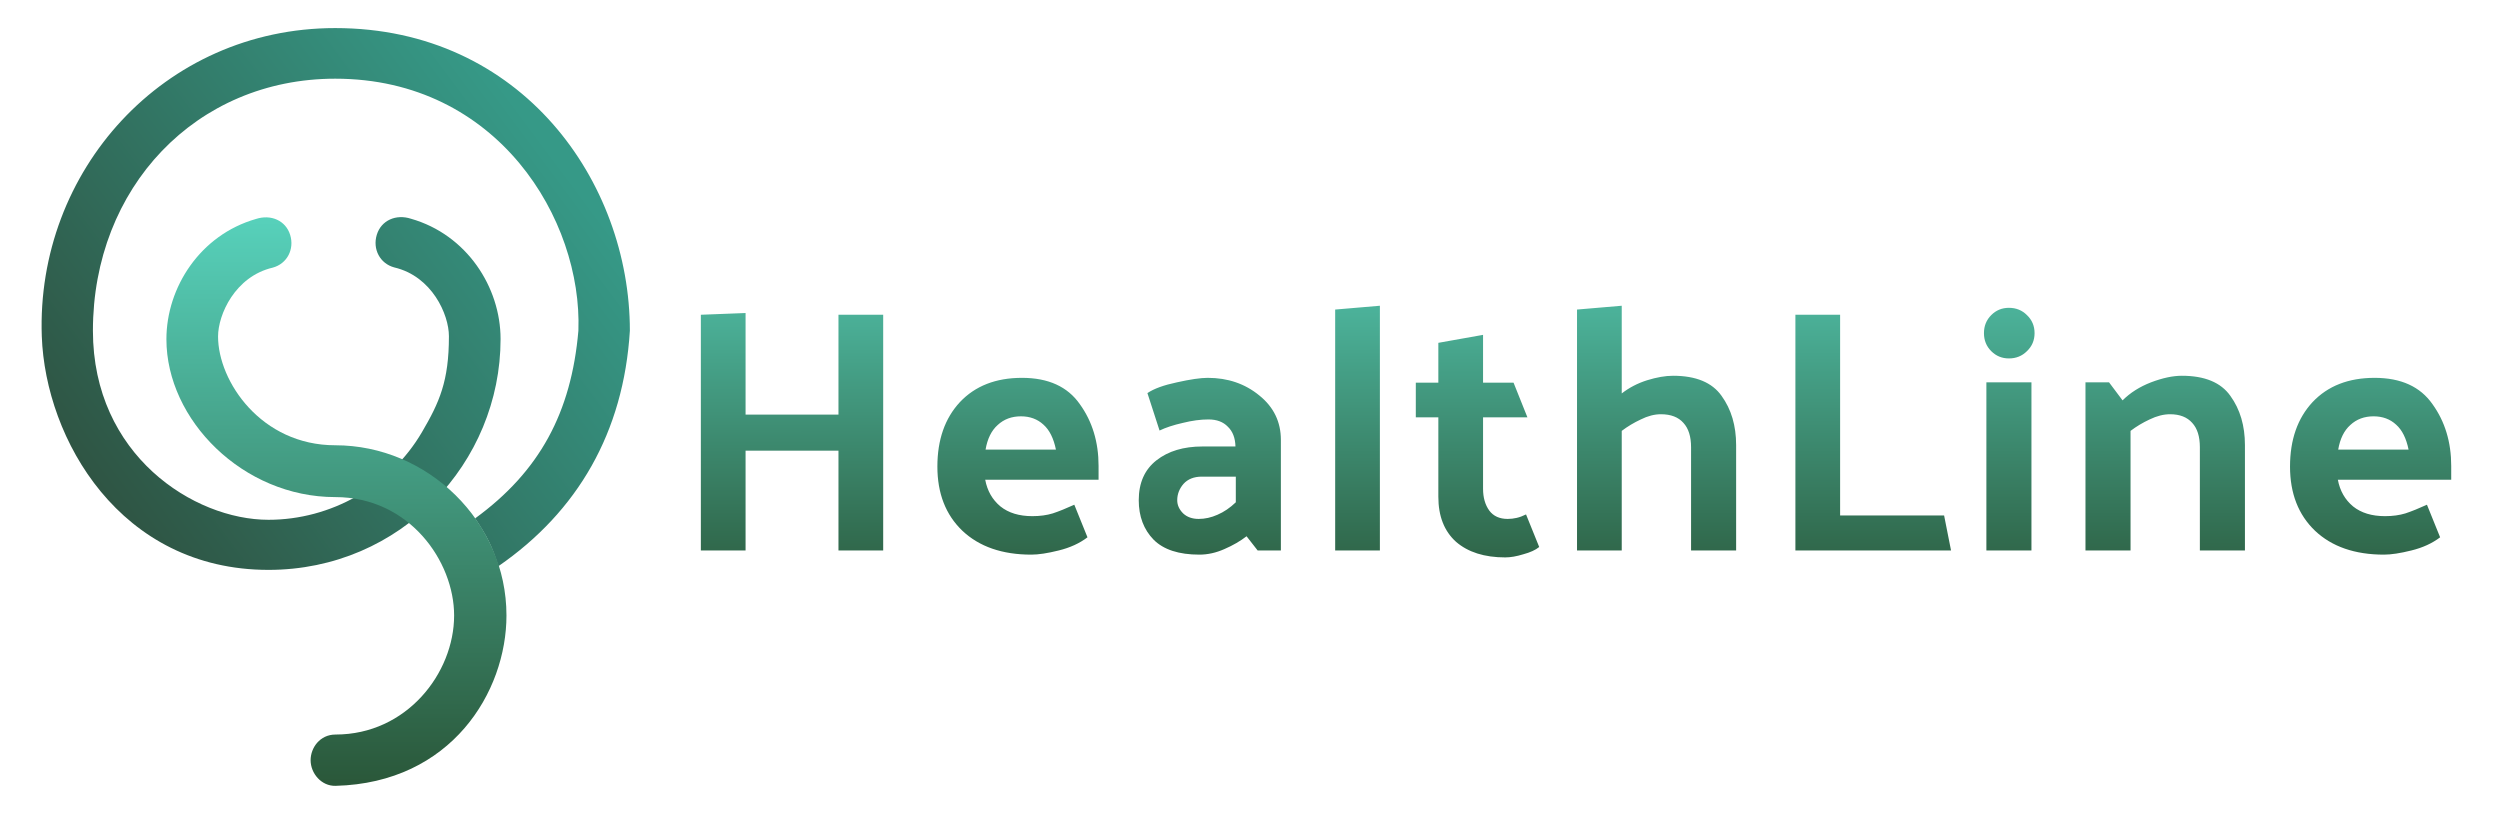 <svg width="7212" height="2348" viewBox="0 0 7212 2348" fill="none" xmlns="http://www.w3.org/2000/svg">
<path d="M967.055 81C471.055 81 103.737 494.297 120.555 970C131.055 1267 346.555 1644 774.555 1644C1157.05 1644 1444.05 1334 1444.05 978C1444.05 828.492 1346.55 677 1185.55 631C1142.55 617 1099.87 635.5 1087.05 677C1074.24 718.5 1096.05 760.433 1137.55 771.5C1246.05 797 1295.05 907 1295.05 970C1295.05 1099.69 1267.75 1160.56 1217.05 1247C1125.55 1403 954.555 1499.5 774.555 1499.5C559.555 1499.5 268.055 1313 268.055 954C268.055 541 565.555 227 967.055 227C1436.05 227 1680.18 634 1668.55 954C1648.05 1190.5 1556.55 1360 1370.55 1495.5C1405.41 1547.35 1420.38 1577.49 1437.55 1633.5C1666.55 1475.5 1799.05 1247 1817.05 954C1817.05 524.5 1504.98 81 967.055 81Z" fill="url(#paint0_linear_27_38)"/>
<path d="M786.555 772.123C678.055 797.623 629.055 907.623 629.055 970.623C629.055 1100.31 753.558 1284.5 967.058 1284.5C1233.06 1284.5 1461.05 1504 1461.05 1775.5C1461.05 1995.5 1302.55 2258.5 968.055 2267C927.068 2268.04 896.055 2231 896.055 2193C896.055 2157.5 922.555 2119 968.055 2119C1173.05 2119 1310.05 1942 1310.05 1775.5C1310.05 1619 1180.56 1434 967.059 1434C701.059 1434 480.055 1211.5 480.055 978.623C480.055 829.115 577.555 677.623 738.555 631.623C781.555 617.623 824.239 636.123 837.055 677.623C849.871 719.123 828.055 761.056 786.555 772.123Z" fill="url(#paint1_linear_27_38)"/>
<path d="M2150.82 903V1196H2418.82V908H2547.82V1588H2418.82V1300H2150.82V1588H2021.82V908L2150.82 903ZM2975.15 1600C2891.15 1600 2824.82 1577 2776.15 1531C2728.15 1485 2704.15 1423.33 2704.15 1346C2704.15 1268.67 2725.82 1206.67 2769.15 1160C2813.15 1113.33 2872.82 1090 2948.15 1090C3024.15 1090 3079.82 1115.33 3115.15 1166C3151.15 1216 3169.15 1275.33 3169.15 1344V1384H2842.15C2848.15 1416 2862.82 1441.67 2886.15 1461C2909.49 1479.67 2940.15 1489 2978.15 1489C3000.15 1489 3019.82 1486.33 3037.15 1481C3055.15 1475 3075.82 1466.67 3099.15 1456L3137.15 1550C3114.49 1567.33 3086.82 1580 3054.15 1588C3022.15 1596 2995.82 1600 2975.15 1600ZM3046.15 1297C3039.49 1264.33 3027.49 1240.33 3010.15 1225C2992.82 1209 2971.15 1201 2945.15 1201C2918.49 1201 2896.15 1209.33 2878.15 1226C2860.15 1242 2848.49 1265.67 2843.15 1297H3046.15ZM3396.07 1443C3396.07 1457 3401.74 1469.67 3413.07 1481C3424.41 1491.67 3439.41 1497 3458.07 1497C3476.07 1497 3494.07 1493 3512.07 1485C3530.74 1477 3548.41 1465 3565.07 1449V1375H3467.07C3444.41 1375 3426.74 1382 3414.07 1396C3402.07 1410 3396.07 1425.67 3396.07 1443ZM3460.07 1600C3400.74 1600 3356.74 1585.67 3328.07 1557C3299.41 1527.67 3285.07 1489.67 3285.07 1443C3285.07 1393 3302.07 1354.67 3336.07 1328C3370.07 1301.33 3414.41 1288 3469.07 1288H3564.07C3563.41 1263.33 3556.07 1244.33 3542.07 1231C3528.74 1217 3510.07 1210 3486.07 1210C3463.41 1210 3438.74 1213.33 3412.07 1220C3385.41 1226 3363.07 1233.33 3345.07 1242L3310.07 1134C3328.74 1121.33 3357.07 1111 3395.07 1103C3433.74 1094.33 3463.41 1090 3484.07 1090C3542.07 1090 3591.74 1107 3633.07 1141C3674.41 1174.33 3695.07 1217 3695.07 1269V1588H3628.07L3596.07 1547C3578.07 1561 3556.74 1573.33 3532.07 1584C3508.07 1594.67 3484.07 1600 3460.07 1600ZM3980.7 882V1588H3851.7V893L3980.7 882ZM4440.32 1578C4429.66 1586.67 4414.32 1593.67 4394.32 1599C4374.99 1605 4357.66 1608 4342.32 1608C4282.32 1608 4234.99 1593 4200.32 1563C4166.32 1532.33 4149.32 1489 4149.32 1433V1204H4084.32V1104H4149.32V989L4278.32 966V1104H4366.32L4406.32 1204H4278.32V1410C4278.32 1435.33 4284.32 1456.33 4296.32 1473C4308.32 1489 4325.99 1497 4349.32 1497C4357.99 1497 4366.66 1496 4375.32 1494C4383.99 1492 4392.99 1488.67 4402.32 1484L4440.32 1578ZM4678.39 1135C4699.73 1118.33 4724.06 1105.67 4751.39 1097C4779.39 1088.33 4804.39 1084 4826.39 1084C4892.39 1084 4939.06 1103.33 4966.39 1142C4994.39 1180.67 5008.39 1228 5008.39 1284V1588H4878.39V1290C4878.39 1259.33 4871.06 1236 4856.39 1220C4841.73 1203.33 4820.06 1195 4791.39 1195C4772.73 1195 4753.39 1200 4733.39 1210C4713.39 1219.33 4695.06 1230.33 4678.39 1243V1588H4549.39V893L4678.39 882V1135ZM5628.36 1588H5179.36V908H5308.36V1487H5608.36L5628.36 1588ZM5795.32 888C5815.99 888 5833.32 895 5847.32 909C5861.99 923 5869.32 940.333 5869.32 961C5869.32 981.667 5861.99 999 5847.32 1013C5833.32 1027 5815.99 1034 5795.32 1034C5775.32 1034 5758.32 1027 5744.32 1013C5730.32 999 5723.32 981.667 5723.32 961C5723.32 940.333 5730.32 923 5744.32 909C5758.32 895 5775.32 888 5795.32 888ZM5860.32 1103V1588H5730.32V1103H5860.32ZM6123.18 1155C6145.18 1133 6172.52 1115.67 6205.18 1103C6238.52 1090.33 6268.18 1084 6294.18 1084C6360.18 1084 6406.85 1103.33 6434.18 1142C6462.18 1180.67 6476.18 1228 6476.18 1284V1588H6346.18V1290C6346.18 1259.33 6338.85 1236 6324.18 1220C6309.52 1203.33 6288.18 1195 6260.18 1195C6241.52 1195 6221.85 1200 6201.18 1210C6181.18 1219.33 6162.85 1230.33 6146.18 1243V1588H6016.18V1103H6084.18L6123.18 1155ZM6877.26 1600C6793.26 1600 6726.93 1577 6678.26 1531C6630.26 1485 6606.26 1423.33 6606.26 1346C6606.26 1268.67 6627.93 1206.67 6671.26 1160C6715.26 1113.33 6774.93 1090 6850.26 1090C6926.26 1090 6981.93 1115.33 7017.26 1166C7053.26 1216 7071.26 1275.33 7071.26 1344V1384H6744.26C6750.26 1416 6764.93 1441.67 6788.26 1461C6811.6 1479.67 6842.26 1489 6880.26 1489C6902.26 1489 6921.93 1486.33 6939.26 1481C6957.26 1475 6977.93 1466.67 7001.26 1456L7039.26 1550C7016.6 1567.33 6988.93 1580 6956.26 1588C6924.26 1596 6897.93 1600 6877.26 1600ZM6948.26 1297C6941.6 1264.33 6929.6 1240.33 6912.26 1225C6894.93 1209 6873.26 1201 6847.26 1201C6820.6 1201 6798.26 1209.33 6780.26 1226C6762.26 1242 6750.6 1265.67 6745.26 1297H6948.26Z" fill="url(#paint2_linear_27_38)"/>
<defs>
<linearGradient id="paint0_linear_27_38" x1="1669.79" y1="543.171" x2="100.315" y2="1714.83" gradientUnits="userSpaceOnUse">
<stop stop-color="#369987"/>
<stop offset="1" stop-color="#2D4736"/>
</linearGradient>
<linearGradient id="paint1_linear_27_38" x1="970.555" y1="627" x2="970.555" y2="2267.02" gradientUnits="userSpaceOnUse">
<stop stop-color="#57D1BB"/>
<stop offset="1" stop-color="#2A5739"/>
</linearGradient>
<linearGradient id="paint2_linear_27_38" x1="4523.5" y1="597" x2="4523.71" y2="1750" gradientUnits="userSpaceOnUse">
<stop stop-color="#57D1BB"/>
<stop offset="1" stop-color="#2A5739"/>
</linearGradient>
</defs>
</svg>
